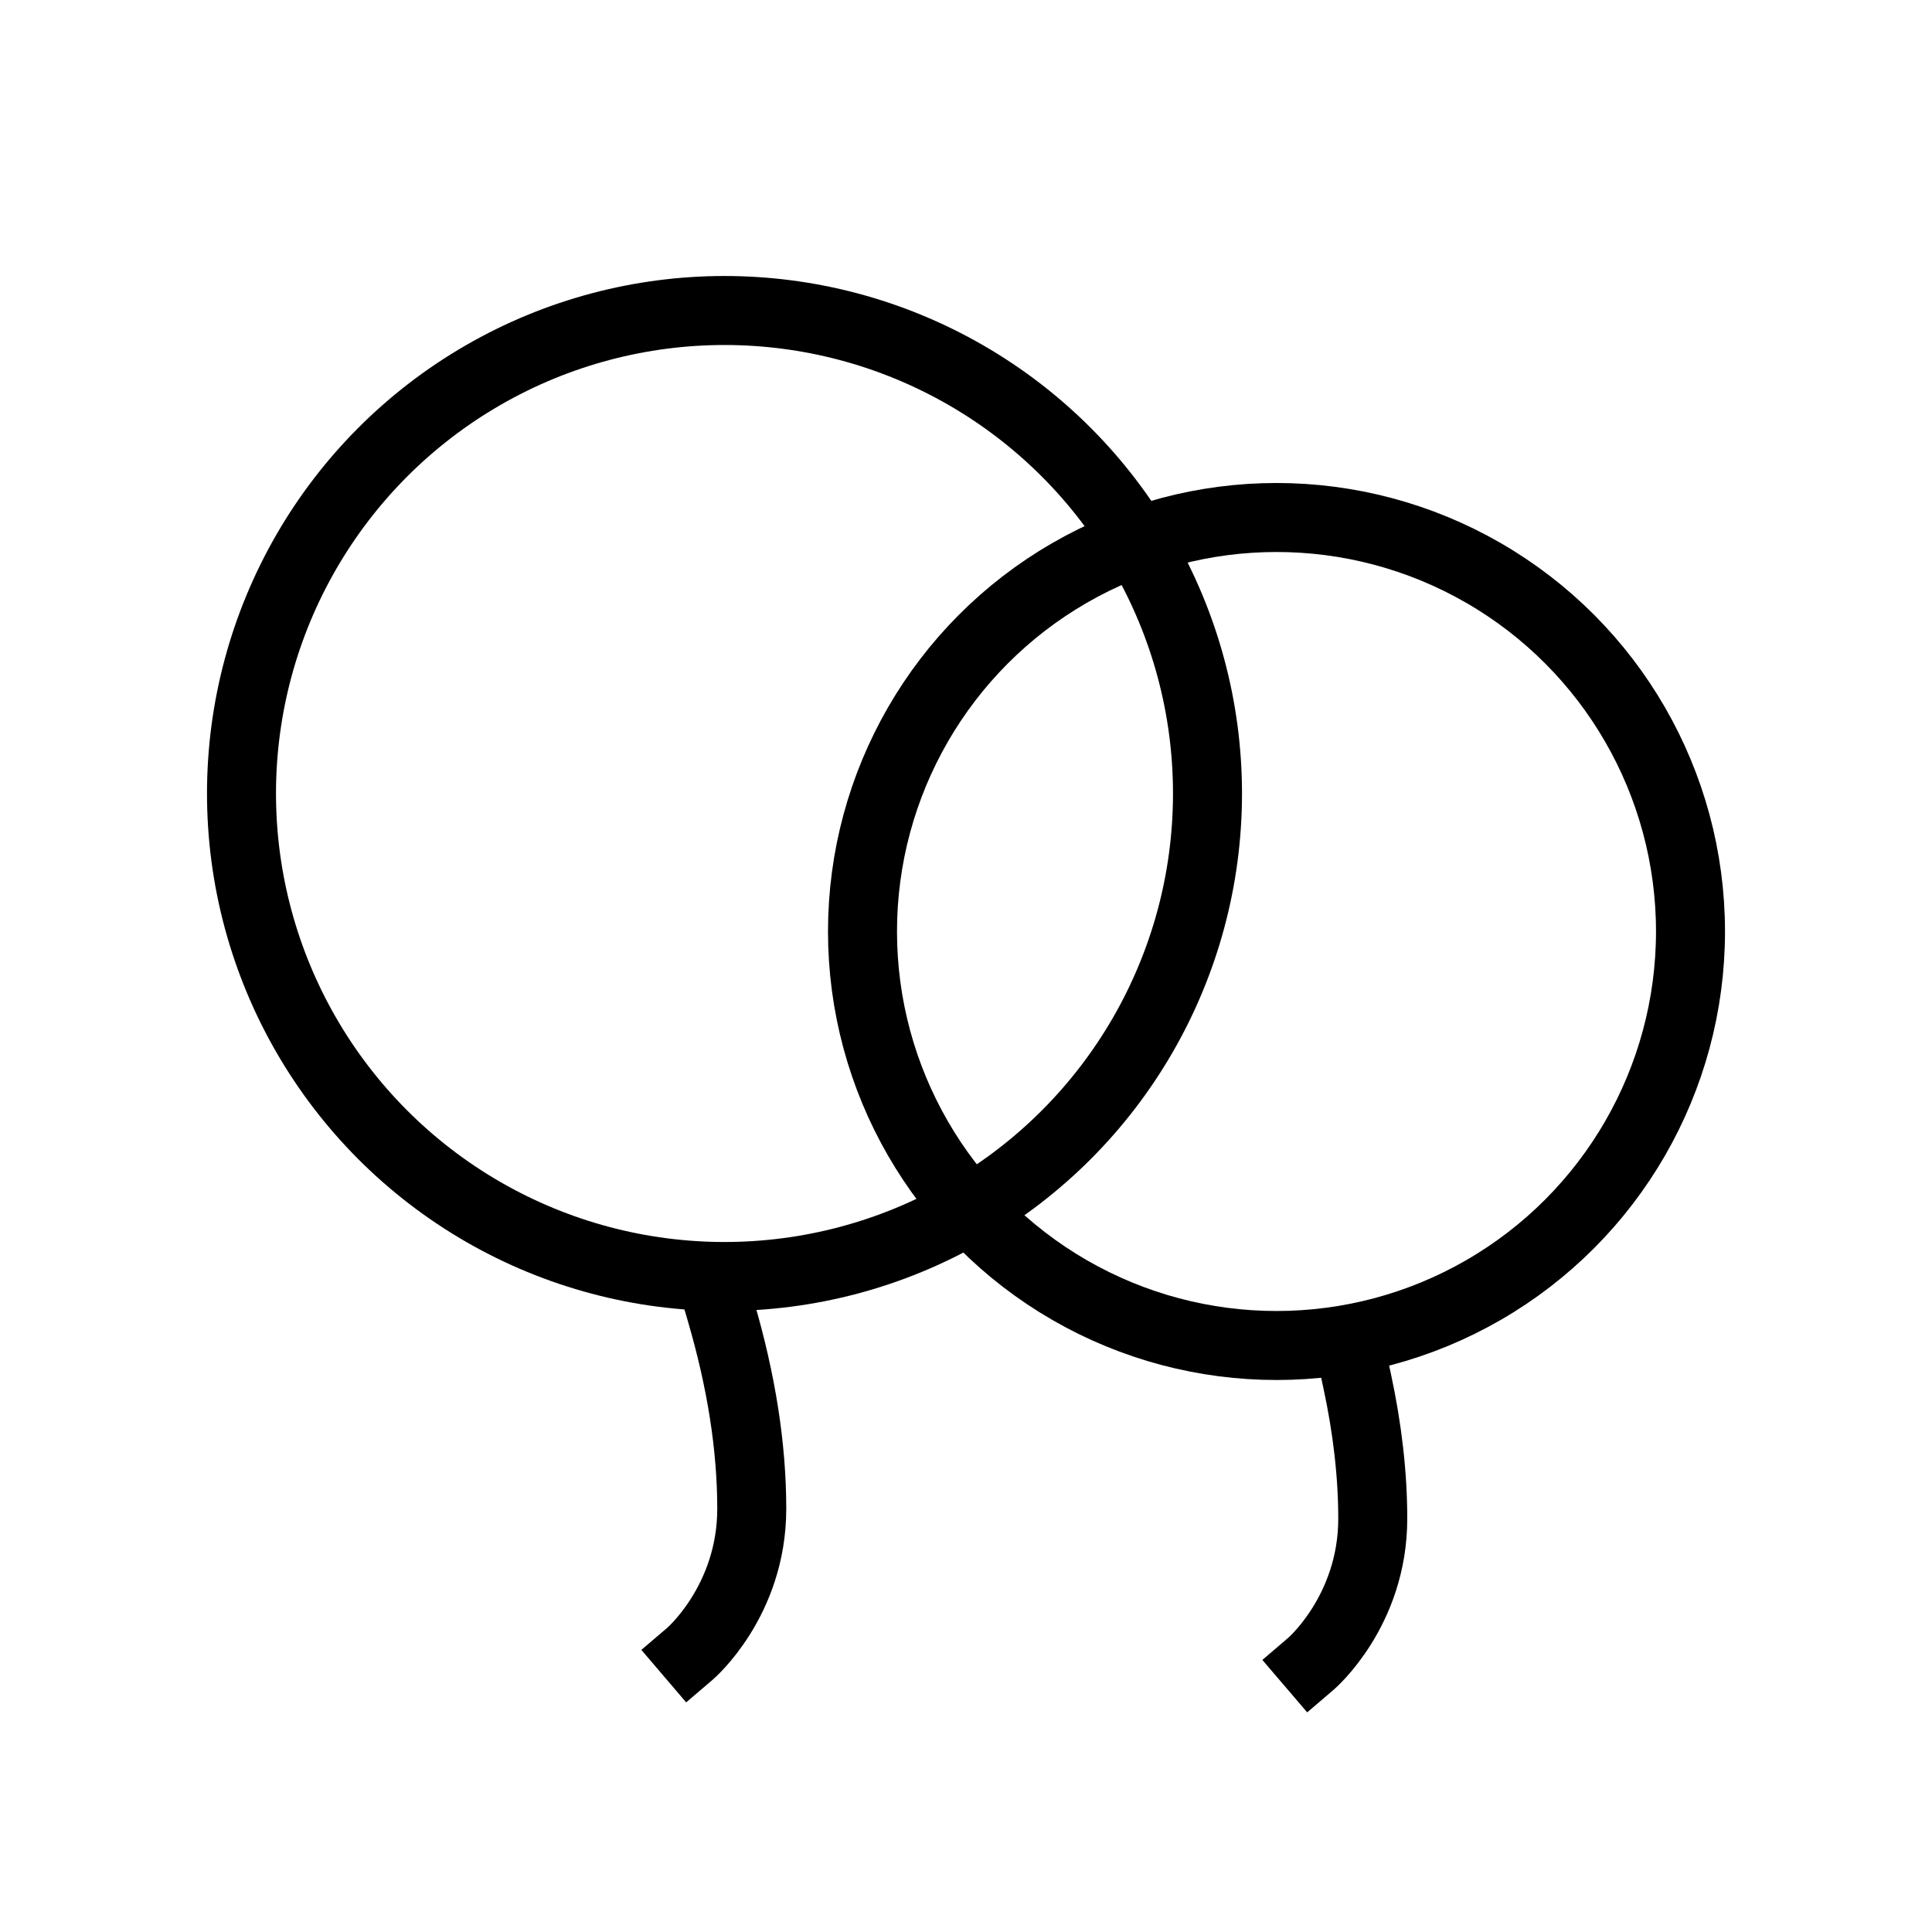 <svg xmlns="http://www.w3.org/2000/svg" width="28" height="28" viewBox="0 0 28 28">
    <g fill="none" fill-rule="evenodd" stroke="#000" transform="translate(4 5)">
        <circle cx="6.5" cy="6.5" r="7"></circle>
        <circle cx="14.5" cy="8.5" r="6"></circle>
        <path stroke-linecap="square" d="M15.666 15c.152.703.229 1.373.229 2.01 0 1.337-.895 2.102-.895 2.102M6.447 14c.299 1.019.448 1.974.448 2.866 0 1.337-.895 2.101-.895 2.101"></path>
    </g>
</svg>